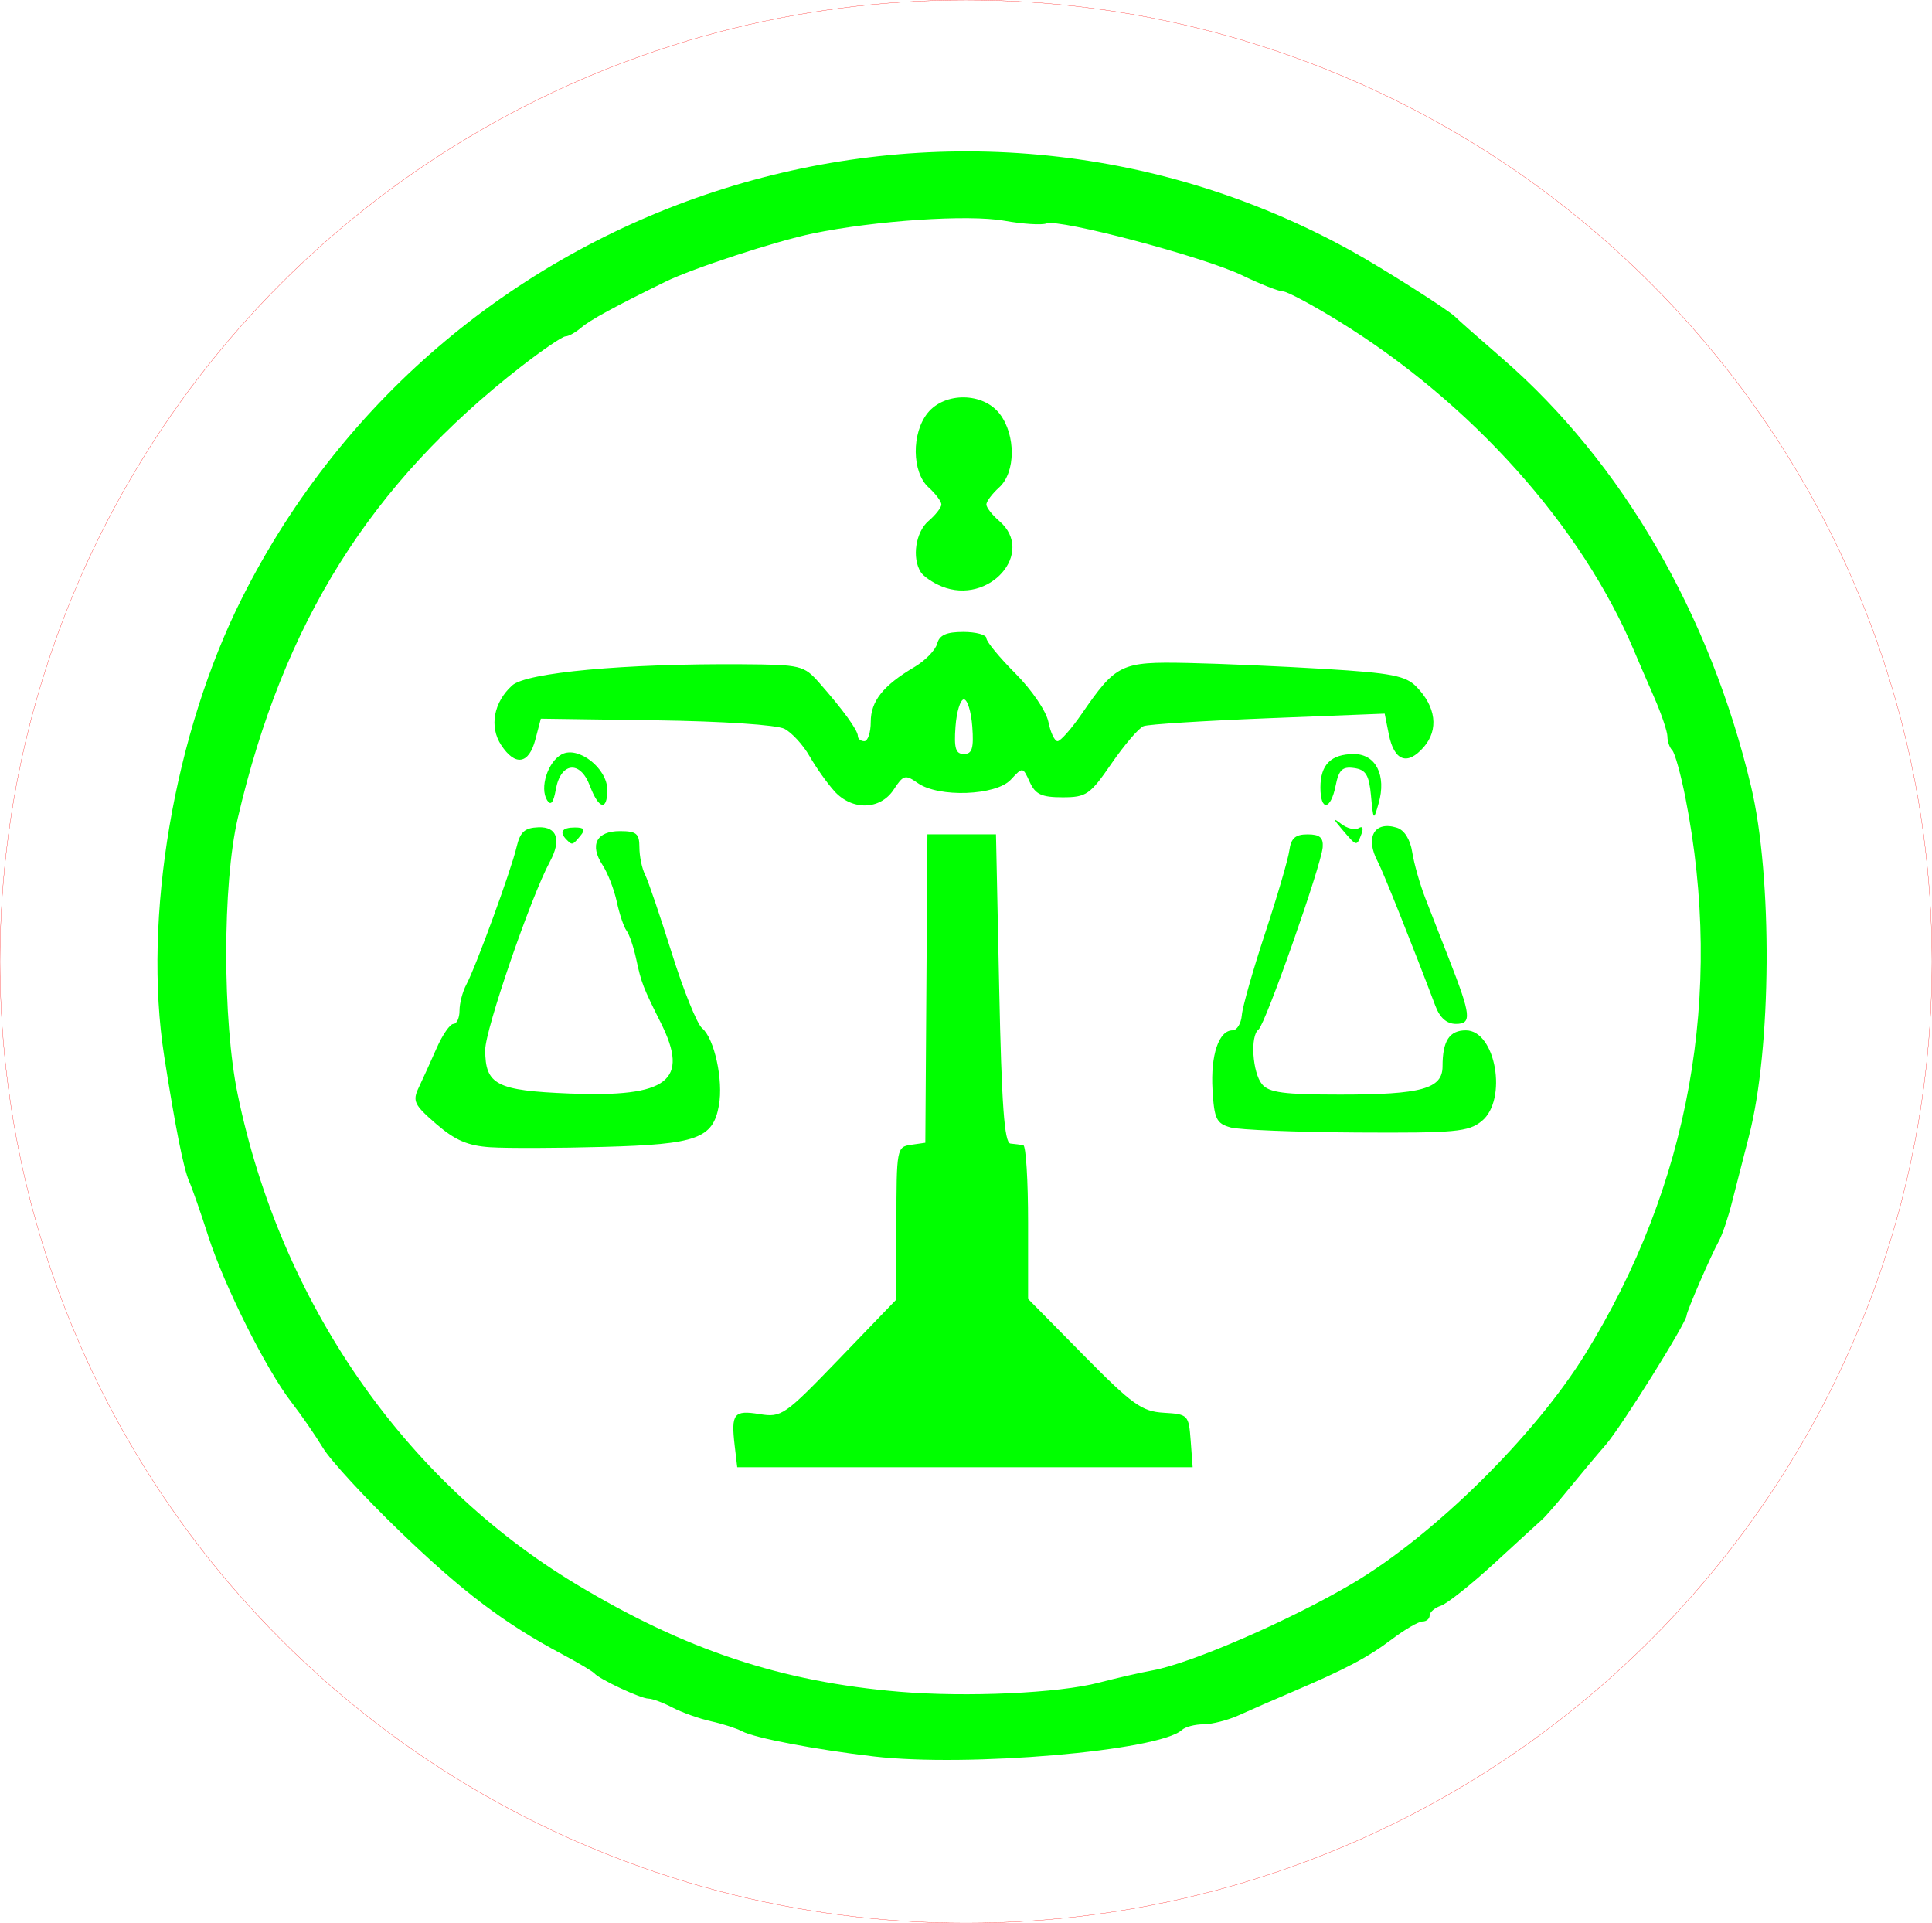 <?xml version="1.0" encoding="utf-8"?>
<svg xmlns="http://www.w3.org/2000/svg" viewBox="359.653 2.868 79.564 79.186" width="79.564mm" height="79.186mm"><g transform="matrix(1, 0, 0, 1, 354.897, -141.445)" id="g1202"><ellipse style="display:inline;fill:none;stroke:#ff0000;stroke-width:0.01;stroke-linecap:round;stroke-linejoin:round;stroke-miterlimit:4;stroke-dasharray:none;stroke-opacity:1" id="ellipse834" cx="44.538" cy="183.906" rx="39.782" ry="39.593"/><path style="display:inline;fill:#00ff00;fill-opacity:1;stroke:none;stroke-width:0.265" d="m 40.747,216.637 c -2.403,-0.28 -4.92,-0.761 -5.433,-1.037 -0.223,-0.12 -0.797,-0.305 -1.275,-0.41 -0.478,-0.105 -1.188,-0.358 -1.579,-0.561 -0.39,-0.204 -0.84,-0.371 -1,-0.372 -0.317,-0.002 -2.01,-0.793 -2.224,-1.039 -0.073,-0.084 -0.668,-0.438 -1.323,-0.787 -2.388,-1.271 -4.096,-2.562 -6.669,-5.039 -1.445,-1.391 -2.879,-2.946 -3.186,-3.456 -0.307,-0.509 -0.893,-1.358 -1.302,-1.887 -1.042,-1.347 -2.773,-4.804 -3.426,-6.844 -0.303,-0.946 -0.656,-1.958 -0.785,-2.249 -0.229,-0.518 -0.573,-2.246 -1.028,-5.159 -0.887,-5.685 0.404,-13.289 3.202,-18.853 8.471,-16.848 29.278,-23.364 45.68,-14.305 1.296,0.716 4.061,2.472 4.292,2.726 0.073,0.08 0.953,0.858 1.957,1.729 4.895,4.248 8.527,10.501 10.218,17.591 0.893,3.743 0.85,10.818 -0.087,14.42 -0.227,0.873 -0.541,2.098 -0.698,2.721 -0.157,0.623 -0.398,1.338 -0.537,1.587 -0.326,0.588 -1.329,2.901 -1.329,3.065 0,0.287 -2.692,4.592 -3.33,5.326 -0.38,0.437 -1.066,1.256 -1.524,1.82 -0.459,0.564 -0.953,1.132 -1.099,1.261 -0.146,0.129 -1.038,0.946 -1.984,1.814 -0.946,0.869 -1.928,1.648 -2.183,1.733 -0.255,0.085 -0.463,0.265 -0.463,0.401 0,0.136 -0.132,0.247 -0.293,0.247 -0.161,0 -0.727,0.327 -1.257,0.728 -1.002,0.756 -1.902,1.231 -4.139,2.186 -0.728,0.31 -1.698,0.734 -2.157,0.942 -0.459,0.208 -1.119,0.378 -1.468,0.378 -0.349,0 -0.748,0.104 -0.886,0.231 -0.937,0.863 -8.828,1.542 -12.687,1.092 z m 9.26,-3.037 c 0.728,-0.19 1.721,-0.417 2.209,-0.505 1.582,-0.286 5.67,-2.062 8.234,-3.578 3.352,-1.981 7.495,-6.063 9.589,-9.448 4.294,-6.942 5.716,-14.831 4.128,-22.901 -0.191,-0.97 -0.436,-1.853 -0.545,-1.962 -0.109,-0.109 -0.198,-0.363 -0.198,-0.565 0,-0.202 -0.245,-0.926 -0.544,-1.61 -0.299,-0.683 -0.669,-1.54 -0.822,-1.904 -2.161,-5.141 -6.702,-10.216 -12.151,-13.578 -1.104,-0.681 -2.146,-1.238 -2.316,-1.238 -0.17,0 -0.93,-0.299 -1.687,-0.664 -1.576,-0.76 -7.527,-2.337 -8.055,-2.134 -0.194,0.074 -0.978,0.023 -1.742,-0.113 -1.47,-0.262 -5.3,-0.007 -7.873,0.525 -1.527,0.316 -4.957,1.439 -6.085,1.993 -2.095,1.028 -3.089,1.57 -3.46,1.888 -0.23,0.197 -0.52,0.358 -0.645,0.358 -0.125,0 -0.949,0.561 -1.831,1.246 -6.204,4.821 -9.789,10.537 -11.666,18.597 -0.631,2.711 -0.632,8.336 -10e-4,11.377 1.772,8.55 6.837,15.88 13.924,20.151 4.509,2.718 8.453,4.03 13.337,4.439 2.764,0.231 6.54,0.059 8.202,-0.374 z m -14.996,-9.767 c -0.153,-1.315 -0.035,-1.464 1.022,-1.293 0.909,0.147 1.029,0.064 3.292,-2.284 l 2.348,-2.437 v -3.141 c 0,-3.056 0.016,-3.143 0.595,-3.225 l 0.595,-0.085 0.043,-6.35 0.043,-6.35 h 1.412 1.412 l 0.132,6.35 c 0.1,4.808 0.213,6.358 0.463,6.383 0.182,0.018 0.42,0.048 0.529,0.066 0.109,0.018 0.198,1.45 0.198,3.182 v 3.149 l 2.282,2.313 c 2.018,2.046 2.4,2.32 3.307,2.374 1,0.059 1.027,0.087 1.107,1.152 l 0.081,1.091 H 44.496 35.117 Z m -10.045,-12.279 c -0.943,-0.061 -1.464,-0.284 -2.245,-0.959 -0.914,-0.79 -0.987,-0.943 -0.717,-1.508 0.165,-0.346 0.496,-1.075 0.736,-1.621 0.24,-0.546 0.55,-0.992 0.688,-0.992 0.139,0 0.252,-0.246 0.252,-0.547 0,-0.301 0.125,-0.781 0.278,-1.067 0.394,-0.735 1.848,-4.713 2.07,-5.663 0.148,-0.631 0.333,-0.799 0.903,-0.82 0.771,-0.029 0.953,0.524 0.469,1.419 -0.785,1.451 -2.662,6.914 -2.662,7.746 0,1.44 0.458,1.677 3.473,1.798 4.063,0.163 4.953,-0.526 3.758,-2.912 -0.728,-1.452 -0.806,-1.654 -1.01,-2.61 -0.108,-0.505 -0.288,-1.036 -0.4,-1.182 -0.112,-0.146 -0.292,-0.68 -0.401,-1.187 -0.109,-0.507 -0.374,-1.191 -0.589,-1.519 -0.542,-0.828 -0.251,-1.395 0.717,-1.395 0.68,0 0.802,0.101 0.802,0.665 0,0.366 0.104,0.872 0.232,1.124 0.128,0.253 0.624,1.71 1.103,3.238 0.479,1.528 1.04,2.918 1.247,3.089 0.506,0.419 0.88,2.139 0.692,3.182 -0.246,1.363 -0.902,1.599 -4.743,1.705 -1.884,0.052 -3.978,0.058 -4.653,0.015 z m 30.465,-0.818 c -0.582,-0.161 -0.671,-0.348 -0.741,-1.553 -0.083,-1.428 0.26,-2.445 0.825,-2.445 0.181,0 0.353,-0.281 0.382,-0.625 0.028,-0.344 0.46,-1.862 0.959,-3.373 0.499,-1.512 0.948,-3.047 0.998,-3.41 0.069,-0.505 0.247,-0.661 0.752,-0.661 0.498,0 0.652,0.13 0.622,0.529 -0.056,0.743 -2.366,7.305 -2.643,7.507 -0.35,0.255 -0.252,1.775 0.145,2.253 0.285,0.344 0.907,0.426 3.215,0.426 3.355,0 4.218,-0.238 4.218,-1.162 0,-1.05 0.281,-1.483 0.961,-1.483 1.231,0 1.73,2.864 0.651,3.738 -0.548,0.444 -1.085,0.493 -5.147,0.469 -2.494,-0.015 -4.832,-0.109 -5.196,-0.209 z m 8.443,-4.99 c -0.925,-2.449 -2.166,-5.557 -2.377,-5.95 -0.535,-0.999 -0.144,-1.696 0.787,-1.401 0.308,0.098 0.55,0.485 0.631,1.009 0.073,0.468 0.318,1.327 0.544,1.909 0.227,0.582 0.668,1.713 0.981,2.514 0.899,2.302 0.935,2.646 0.275,2.646 -0.375,0 -0.659,-0.246 -0.841,-0.728 z m -35.784,-6.857 c -0.315,-0.315 -0.188,-0.504 0.338,-0.504 0.389,0 0.446,0.083 0.232,0.34 -0.327,0.394 -0.337,0.397 -0.57,0.164 z m 31.945,-0.414 c -0.384,-0.45 -0.396,-0.508 -0.053,-0.242 0.248,0.192 0.574,0.273 0.725,0.18 0.163,-0.101 0.21,-0.003 0.116,0.242 -0.2,0.52 -0.188,0.523 -0.788,-0.18 z m 1.183,-1.394 c -0.081,-0.861 -0.211,-1.074 -0.697,-1.143 -0.483,-0.069 -0.629,0.071 -0.761,0.728 -0.203,1.016 -0.626,1.065 -0.626,0.072 0,-0.942 0.436,-1.376 1.382,-1.376 0.901,0 1.343,0.882 1.016,2.025 -0.209,0.732 -0.218,0.723 -0.315,-0.306 z m -33.93,0.183 c -0.318,-0.504 0.025,-1.582 0.601,-1.89 0.676,-0.362 1.877,0.573 1.877,1.461 0,0.888 -0.352,0.804 -0.721,-0.174 -0.398,-1.054 -1.201,-0.963 -1.399,0.158 -0.097,0.547 -0.207,0.684 -0.358,0.445 z m 11.823,-0.382 c -0.295,-0.327 -0.753,-0.973 -1.017,-1.434 -0.264,-0.462 -0.728,-0.967 -1.03,-1.124 -0.317,-0.164 -2.561,-0.313 -5.293,-0.351 l -4.742,-0.067 -0.226,0.86 c -0.267,1.017 -0.83,1.107 -1.408,0.226 -0.496,-0.757 -0.31,-1.764 0.454,-2.456 0.587,-0.531 4.644,-0.904 9.474,-0.871 2.419,0.017 2.539,0.046 3.175,0.767 0.975,1.105 1.587,1.95 1.587,2.189 0,0.116 0.119,0.211 0.265,0.211 0.146,0 0.265,-0.357 0.265,-0.794 0,-0.855 0.513,-1.5 1.797,-2.258 0.446,-0.264 0.868,-0.697 0.938,-0.963 0.093,-0.355 0.379,-0.483 1.077,-0.483 0.523,0 0.951,0.116 0.951,0.258 0,0.142 0.539,0.796 1.197,1.455 0.667,0.667 1.268,1.549 1.356,1.991 0.087,0.437 0.257,0.794 0.378,0.794 0.12,0 0.568,-0.506 0.994,-1.124 1.421,-2.06 1.614,-2.153 4.351,-2.097 1.342,0.028 3.895,0.139 5.673,0.247 2.724,0.166 3.316,0.28 3.754,0.726 0.815,0.83 0.932,1.771 0.311,2.488 -0.675,0.779 -1.221,0.582 -1.441,-0.519 l -0.171,-0.855 -4.787,0.189 c -2.633,0.104 -4.946,0.25 -5.141,0.325 -0.195,0.075 -0.787,0.765 -1.317,1.533 -0.892,1.295 -1.041,1.397 -2.024,1.397 -0.86,0 -1.116,-0.119 -1.348,-0.628 -0.286,-0.628 -0.287,-0.628 -0.782,-0.096 -0.613,0.658 -2.966,0.744 -3.828,0.14 -0.516,-0.362 -0.594,-0.341 -0.991,0.265 -0.555,0.848 -1.715,0.877 -2.451,0.062 z m 5.686,-2.646 c -0.045,-0.618 -0.2,-1.124 -0.346,-1.124 -0.146,0 -0.301,0.506 -0.346,1.124 -0.065,0.892 0.007,1.124 0.346,1.124 0.339,0 0.411,-0.232 0.346,-1.124 z m -1.265,-5.779 c -0.36,-0.147 -0.745,-0.41 -0.856,-0.584 -0.374,-0.589 -0.213,-1.652 0.319,-2.108 0.291,-0.249 0.529,-0.555 0.529,-0.679 0,-0.124 -0.238,-0.442 -0.529,-0.705 -0.688,-0.622 -0.706,-2.237 -0.034,-3.066 0.704,-0.869 2.282,-0.85 2.964,0.037 0.671,0.873 0.661,2.414 -0.019,3.029 -0.291,0.263 -0.529,0.581 -0.529,0.705 0,0.124 0.238,0.43 0.529,0.679 1.516,1.298 -0.416,3.491 -2.374,2.692 z" id="path1192"/></g></svg>
